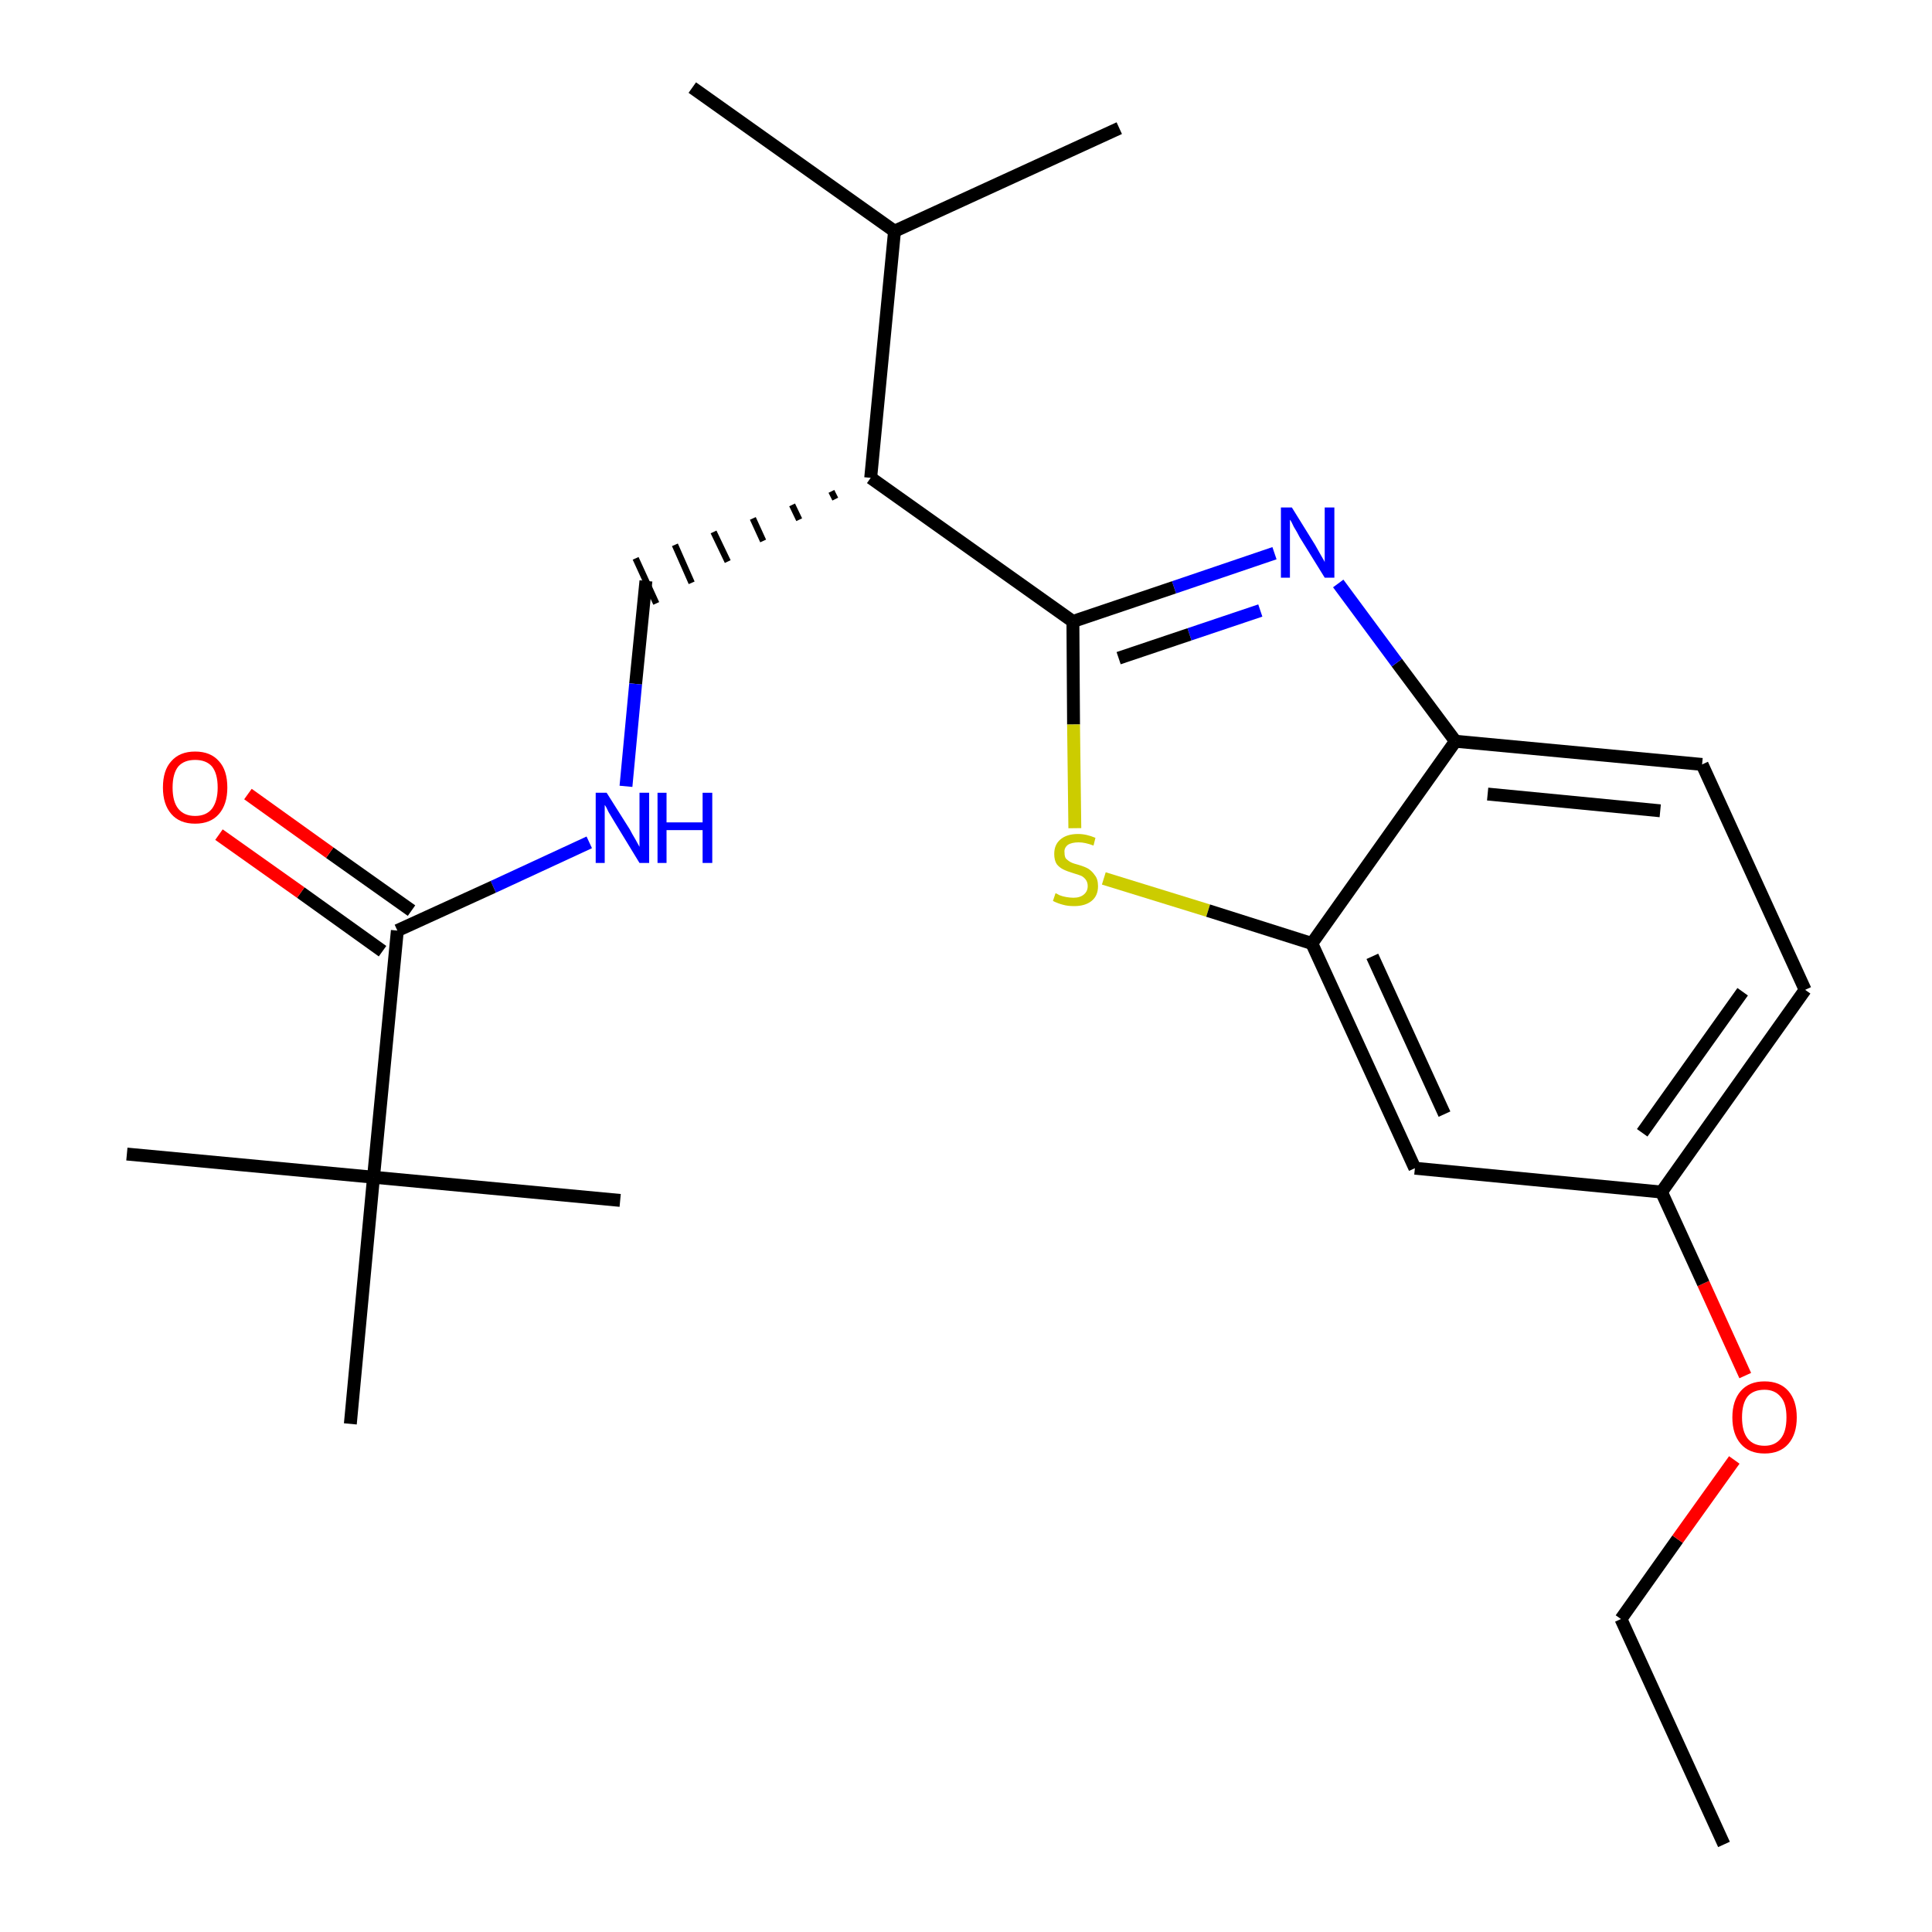 <?xml version='1.0' encoding='iso-8859-1'?>
<svg version='1.1' baseProfile='full'
              xmlns='http://www.w3.org/2000/svg'
                      xmlns:rdkit='http://www.rdkit.org/xml'
                      xmlns:xlink='http://www.w3.org/1999/xlink'
                  xml:space='preserve'
width='300px' height='300px' viewBox='0 0 300 300'>
<!-- END OF HEADER -->
<path class='bond-0 atom-0 atom-1' d='M 267.7,286.4 L 251.7,251.4' style='fill:none;fill-rule:evenodd;stroke:#000000;stroke-width:2.0px;stroke-linecap:butt;stroke-linejoin:miter;stroke-opacity:1' />
<path class='bond-1 atom-1 atom-2' d='M 251.7,251.4 L 260.5,239.0' style='fill:none;fill-rule:evenodd;stroke:#000000;stroke-width:2.0px;stroke-linecap:butt;stroke-linejoin:miter;stroke-opacity:1' />
<path class='bond-1 atom-1 atom-2' d='M 260.5,239.0 L 269.3,226.7' style='fill:none;fill-rule:evenodd;stroke:#FF0000;stroke-width:2.0px;stroke-linecap:butt;stroke-linejoin:miter;stroke-opacity:1' />
<path class='bond-2 atom-2 atom-3' d='M 271.0,213.6 L 264.5,199.3' style='fill:none;fill-rule:evenodd;stroke:#FF0000;stroke-width:2.0px;stroke-linecap:butt;stroke-linejoin:miter;stroke-opacity:1' />
<path class='bond-2 atom-2 atom-3' d='M 264.5,199.3 L 258.0,185.1' style='fill:none;fill-rule:evenodd;stroke:#000000;stroke-width:2.0px;stroke-linecap:butt;stroke-linejoin:miter;stroke-opacity:1' />
<path class='bond-3 atom-3 atom-4' d='M 258.0,185.1 L 280.3,153.7' style='fill:none;fill-rule:evenodd;stroke:#000000;stroke-width:2.0px;stroke-linecap:butt;stroke-linejoin:miter;stroke-opacity:1' />
<path class='bond-3 atom-3 atom-4' d='M 255.0,175.9 L 270.6,154.0' style='fill:none;fill-rule:evenodd;stroke:#000000;stroke-width:2.0px;stroke-linecap:butt;stroke-linejoin:miter;stroke-opacity:1' />
<path class='bond-23 atom-23 atom-3' d='M 219.7,181.4 L 258.0,185.1' style='fill:none;fill-rule:evenodd;stroke:#000000;stroke-width:2.0px;stroke-linecap:butt;stroke-linejoin:miter;stroke-opacity:1' />
<path class='bond-4 atom-4 atom-5' d='M 280.3,153.7 L 264.3,118.7' style='fill:none;fill-rule:evenodd;stroke:#000000;stroke-width:2.0px;stroke-linecap:butt;stroke-linejoin:miter;stroke-opacity:1' />
<path class='bond-5 atom-5 atom-6' d='M 264.3,118.7 L 226.0,115.1' style='fill:none;fill-rule:evenodd;stroke:#000000;stroke-width:2.0px;stroke-linecap:butt;stroke-linejoin:miter;stroke-opacity:1' />
<path class='bond-5 atom-5 atom-6' d='M 257.8,125.9 L 231.0,123.3' style='fill:none;fill-rule:evenodd;stroke:#000000;stroke-width:2.0px;stroke-linecap:butt;stroke-linejoin:miter;stroke-opacity:1' />
<path class='bond-6 atom-6 atom-7' d='M 226.0,115.1 L 216.9,102.9' style='fill:none;fill-rule:evenodd;stroke:#000000;stroke-width:2.0px;stroke-linecap:butt;stroke-linejoin:miter;stroke-opacity:1' />
<path class='bond-6 atom-6 atom-7' d='M 216.9,102.9 L 207.8,90.6' style='fill:none;fill-rule:evenodd;stroke:#0000FF;stroke-width:2.0px;stroke-linecap:butt;stroke-linejoin:miter;stroke-opacity:1' />
<path class='bond-24 atom-22 atom-6' d='M 203.7,146.5 L 226.0,115.1' style='fill:none;fill-rule:evenodd;stroke:#000000;stroke-width:2.0px;stroke-linecap:butt;stroke-linejoin:miter;stroke-opacity:1' />
<path class='bond-7 atom-7 atom-8' d='M 197.9,85.9 L 182.3,91.2' style='fill:none;fill-rule:evenodd;stroke:#0000FF;stroke-width:2.0px;stroke-linecap:butt;stroke-linejoin:miter;stroke-opacity:1' />
<path class='bond-7 atom-7 atom-8' d='M 182.3,91.2 L 166.6,96.5' style='fill:none;fill-rule:evenodd;stroke:#000000;stroke-width:2.0px;stroke-linecap:butt;stroke-linejoin:miter;stroke-opacity:1' />
<path class='bond-7 atom-7 atom-8' d='M 195.7,94.8 L 184.7,98.5' style='fill:none;fill-rule:evenodd;stroke:#0000FF;stroke-width:2.0px;stroke-linecap:butt;stroke-linejoin:miter;stroke-opacity:1' />
<path class='bond-7 atom-7 atom-8' d='M 184.7,98.5 L 173.7,102.2' style='fill:none;fill-rule:evenodd;stroke:#000000;stroke-width:2.0px;stroke-linecap:butt;stroke-linejoin:miter;stroke-opacity:1' />
<path class='bond-8 atom-8 atom-9' d='M 166.6,96.5 L 135.2,74.2' style='fill:none;fill-rule:evenodd;stroke:#000000;stroke-width:2.0px;stroke-linecap:butt;stroke-linejoin:miter;stroke-opacity:1' />
<path class='bond-20 atom-8 atom-21' d='M 166.6,96.5 L 166.7,112.5' style='fill:none;fill-rule:evenodd;stroke:#000000;stroke-width:2.0px;stroke-linecap:butt;stroke-linejoin:miter;stroke-opacity:1' />
<path class='bond-20 atom-8 atom-21' d='M 166.7,112.5 L 166.9,128.6' style='fill:none;fill-rule:evenodd;stroke:#CCCC00;stroke-width:2.0px;stroke-linecap:butt;stroke-linejoin:miter;stroke-opacity:1' />
<path class='bond-9 atom-9 atom-10' d='M 129.1,76.3 L 129.7,77.5' style='fill:none;fill-rule:evenodd;stroke:#000000;stroke-width:1.0px;stroke-linecap:butt;stroke-linejoin:miter;stroke-opacity:1' />
<path class='bond-9 atom-9 atom-10' d='M 123.0,78.4 L 124.1,80.7' style='fill:none;fill-rule:evenodd;stroke:#000000;stroke-width:1.0px;stroke-linecap:butt;stroke-linejoin:miter;stroke-opacity:1' />
<path class='bond-9 atom-9 atom-10' d='M 116.9,80.5 L 118.5,84.0' style='fill:none;fill-rule:evenodd;stroke:#000000;stroke-width:1.0px;stroke-linecap:butt;stroke-linejoin:miter;stroke-opacity:1' />
<path class='bond-9 atom-9 atom-10' d='M 110.8,82.6 L 113.0,87.2' style='fill:none;fill-rule:evenodd;stroke:#000000;stroke-width:1.0px;stroke-linecap:butt;stroke-linejoin:miter;stroke-opacity:1' />
<path class='bond-9 atom-9 atom-10' d='M 104.8,84.6 L 107.4,90.5' style='fill:none;fill-rule:evenodd;stroke:#000000;stroke-width:1.0px;stroke-linecap:butt;stroke-linejoin:miter;stroke-opacity:1' />
<path class='bond-9 atom-9 atom-10' d='M 98.7,86.7 L 101.9,93.7' style='fill:none;fill-rule:evenodd;stroke:#000000;stroke-width:1.0px;stroke-linecap:butt;stroke-linejoin:miter;stroke-opacity:1' />
<path class='bond-17 atom-9 atom-18' d='M 135.2,74.2 L 138.9,35.9' style='fill:none;fill-rule:evenodd;stroke:#000000;stroke-width:2.0px;stroke-linecap:butt;stroke-linejoin:miter;stroke-opacity:1' />
<path class='bond-10 atom-10 atom-11' d='M 100.3,90.2 L 98.7,106.2' style='fill:none;fill-rule:evenodd;stroke:#000000;stroke-width:2.0px;stroke-linecap:butt;stroke-linejoin:miter;stroke-opacity:1' />
<path class='bond-10 atom-10 atom-11' d='M 98.7,106.2 L 97.2,122.1' style='fill:none;fill-rule:evenodd;stroke:#0000FF;stroke-width:2.0px;stroke-linecap:butt;stroke-linejoin:miter;stroke-opacity:1' />
<path class='bond-11 atom-11 atom-12' d='M 91.5,130.8 L 76.6,137.7' style='fill:none;fill-rule:evenodd;stroke:#0000FF;stroke-width:2.0px;stroke-linecap:butt;stroke-linejoin:miter;stroke-opacity:1' />
<path class='bond-11 atom-11 atom-12' d='M 76.6,137.7 L 61.7,144.5' style='fill:none;fill-rule:evenodd;stroke:#000000;stroke-width:2.0px;stroke-linecap:butt;stroke-linejoin:miter;stroke-opacity:1' />
<path class='bond-12 atom-12 atom-13' d='M 63.9,141.4 L 51.2,132.4' style='fill:none;fill-rule:evenodd;stroke:#000000;stroke-width:2.0px;stroke-linecap:butt;stroke-linejoin:miter;stroke-opacity:1' />
<path class='bond-12 atom-12 atom-13' d='M 51.2,132.4 L 38.5,123.3' style='fill:none;fill-rule:evenodd;stroke:#FF0000;stroke-width:2.0px;stroke-linecap:butt;stroke-linejoin:miter;stroke-opacity:1' />
<path class='bond-12 atom-12 atom-13' d='M 59.4,147.7 L 46.7,138.6' style='fill:none;fill-rule:evenodd;stroke:#000000;stroke-width:2.0px;stroke-linecap:butt;stroke-linejoin:miter;stroke-opacity:1' />
<path class='bond-12 atom-12 atom-13' d='M 46.7,138.6 L 34.0,129.6' style='fill:none;fill-rule:evenodd;stroke:#FF0000;stroke-width:2.0px;stroke-linecap:butt;stroke-linejoin:miter;stroke-opacity:1' />
<path class='bond-13 atom-12 atom-14' d='M 61.7,144.5 L 58.0,182.8' style='fill:none;fill-rule:evenodd;stroke:#000000;stroke-width:2.0px;stroke-linecap:butt;stroke-linejoin:miter;stroke-opacity:1' />
<path class='bond-14 atom-14 atom-15' d='M 58.0,182.8 L 19.7,179.2' style='fill:none;fill-rule:evenodd;stroke:#000000;stroke-width:2.0px;stroke-linecap:butt;stroke-linejoin:miter;stroke-opacity:1' />
<path class='bond-15 atom-14 atom-16' d='M 58.0,182.8 L 96.3,186.4' style='fill:none;fill-rule:evenodd;stroke:#000000;stroke-width:2.0px;stroke-linecap:butt;stroke-linejoin:miter;stroke-opacity:1' />
<path class='bond-16 atom-14 atom-17' d='M 58.0,182.8 L 54.4,221.1' style='fill:none;fill-rule:evenodd;stroke:#000000;stroke-width:2.0px;stroke-linecap:butt;stroke-linejoin:miter;stroke-opacity:1' />
<path class='bond-18 atom-18 atom-19' d='M 138.9,35.9 L 107.5,13.6' style='fill:none;fill-rule:evenodd;stroke:#000000;stroke-width:2.0px;stroke-linecap:butt;stroke-linejoin:miter;stroke-opacity:1' />
<path class='bond-19 atom-18 atom-20' d='M 138.9,35.9 L 173.8,19.9' style='fill:none;fill-rule:evenodd;stroke:#000000;stroke-width:2.0px;stroke-linecap:butt;stroke-linejoin:miter;stroke-opacity:1' />
<path class='bond-21 atom-21 atom-22' d='M 171.4,136.4 L 187.6,141.4' style='fill:none;fill-rule:evenodd;stroke:#CCCC00;stroke-width:2.0px;stroke-linecap:butt;stroke-linejoin:miter;stroke-opacity:1' />
<path class='bond-21 atom-21 atom-22' d='M 187.6,141.4 L 203.7,146.5' style='fill:none;fill-rule:evenodd;stroke:#000000;stroke-width:2.0px;stroke-linecap:butt;stroke-linejoin:miter;stroke-opacity:1' />
<path class='bond-22 atom-22 atom-23' d='M 203.7,146.5 L 219.7,181.4' style='fill:none;fill-rule:evenodd;stroke:#000000;stroke-width:2.0px;stroke-linecap:butt;stroke-linejoin:miter;stroke-opacity:1' />
<path class='bond-22 atom-22 atom-23' d='M 213.1,148.5 L 224.3,173.0' style='fill:none;fill-rule:evenodd;stroke:#000000;stroke-width:2.0px;stroke-linecap:butt;stroke-linejoin:miter;stroke-opacity:1' />
<path  class='atom-2' d='M 269.0 220.1
Q 269.0 217.5, 270.3 216.0
Q 271.6 214.5, 274.0 214.5
Q 276.4 214.5, 277.7 216.0
Q 279.0 217.5, 279.0 220.1
Q 279.0 222.7, 277.7 224.2
Q 276.4 225.7, 274.0 225.7
Q 271.6 225.7, 270.3 224.2
Q 269.0 222.7, 269.0 220.1
M 274.0 224.5
Q 275.6 224.5, 276.5 223.4
Q 277.4 222.3, 277.4 220.1
Q 277.4 217.9, 276.5 216.9
Q 275.6 215.8, 274.0 215.8
Q 272.3 215.8, 271.4 216.8
Q 270.5 217.9, 270.5 220.1
Q 270.5 222.3, 271.4 223.4
Q 272.3 224.5, 274.0 224.5
' fill='#FF0000'/>
<path  class='atom-7' d='M 200.6 78.8
L 204.2 84.6
Q 204.5 85.1, 205.1 86.2
Q 205.7 87.2, 205.7 87.3
L 205.7 78.8
L 207.2 78.8
L 207.2 89.7
L 205.7 89.7
L 201.8 83.4
Q 201.4 82.6, 200.9 81.8
Q 200.5 80.9, 200.3 80.7
L 200.3 89.7
L 198.9 89.7
L 198.9 78.8
L 200.6 78.8
' fill='#0000FF'/>
<path  class='atom-11' d='M 94.2 123.1
L 97.8 128.8
Q 98.1 129.4, 98.7 130.4
Q 99.3 131.5, 99.3 131.5
L 99.3 123.1
L 100.8 123.1
L 100.8 134.0
L 99.3 134.0
L 95.4 127.6
Q 95.0 126.9, 94.5 126.1
Q 94.1 125.2, 93.9 125.0
L 93.9 134.0
L 92.5 134.0
L 92.5 123.1
L 94.2 123.1
' fill='#0000FF'/>
<path  class='atom-11' d='M 102.1 123.1
L 103.5 123.1
L 103.5 127.7
L 109.1 127.7
L 109.1 123.1
L 110.6 123.1
L 110.6 134.0
L 109.1 134.0
L 109.1 128.9
L 103.5 128.9
L 103.5 134.0
L 102.1 134.0
L 102.1 123.1
' fill='#0000FF'/>
<path  class='atom-13' d='M 25.3 122.3
Q 25.3 119.6, 26.6 118.2
Q 27.9 116.7, 30.3 116.7
Q 32.7 116.7, 34.0 118.2
Q 35.3 119.6, 35.3 122.3
Q 35.3 124.9, 34.0 126.4
Q 32.7 127.9, 30.3 127.9
Q 27.9 127.9, 26.6 126.4
Q 25.3 124.9, 25.3 122.3
M 30.3 126.7
Q 32.0 126.7, 32.9 125.6
Q 33.8 124.4, 33.8 122.3
Q 33.8 120.1, 32.9 119.0
Q 32.0 118.0, 30.3 118.0
Q 28.6 118.0, 27.7 119.0
Q 26.8 120.1, 26.8 122.3
Q 26.8 124.5, 27.7 125.6
Q 28.6 126.7, 30.3 126.7
' fill='#FF0000'/>
<path  class='atom-21' d='M 163.9 138.7
Q 164.0 138.7, 164.5 139.0
Q 165.0 139.2, 165.6 139.3
Q 166.2 139.4, 166.7 139.4
Q 167.7 139.4, 168.3 138.9
Q 168.9 138.4, 168.9 137.6
Q 168.9 137.0, 168.6 136.6
Q 168.3 136.2, 167.9 136.0
Q 167.4 135.8, 166.7 135.6
Q 165.7 135.3, 165.1 135.0
Q 164.5 134.7, 164.1 134.2
Q 163.7 133.6, 163.7 132.6
Q 163.7 131.2, 164.6 130.4
Q 165.6 129.5, 167.4 129.5
Q 168.7 129.5, 170.1 130.1
L 169.8 131.3
Q 168.5 130.8, 167.5 130.8
Q 166.4 130.8, 165.8 131.2
Q 165.2 131.7, 165.3 132.4
Q 165.3 133.0, 165.5 133.3
Q 165.9 133.7, 166.3 133.9
Q 166.7 134.1, 167.5 134.3
Q 168.5 134.6, 169.0 134.9
Q 169.6 135.3, 170.0 135.9
Q 170.5 136.5, 170.5 137.6
Q 170.5 139.1, 169.5 139.9
Q 168.5 140.7, 166.8 140.7
Q 165.8 140.7, 165.1 140.5
Q 164.3 140.3, 163.5 139.9
L 163.9 138.7
' fill='#CCCC00'/>
</svg>
